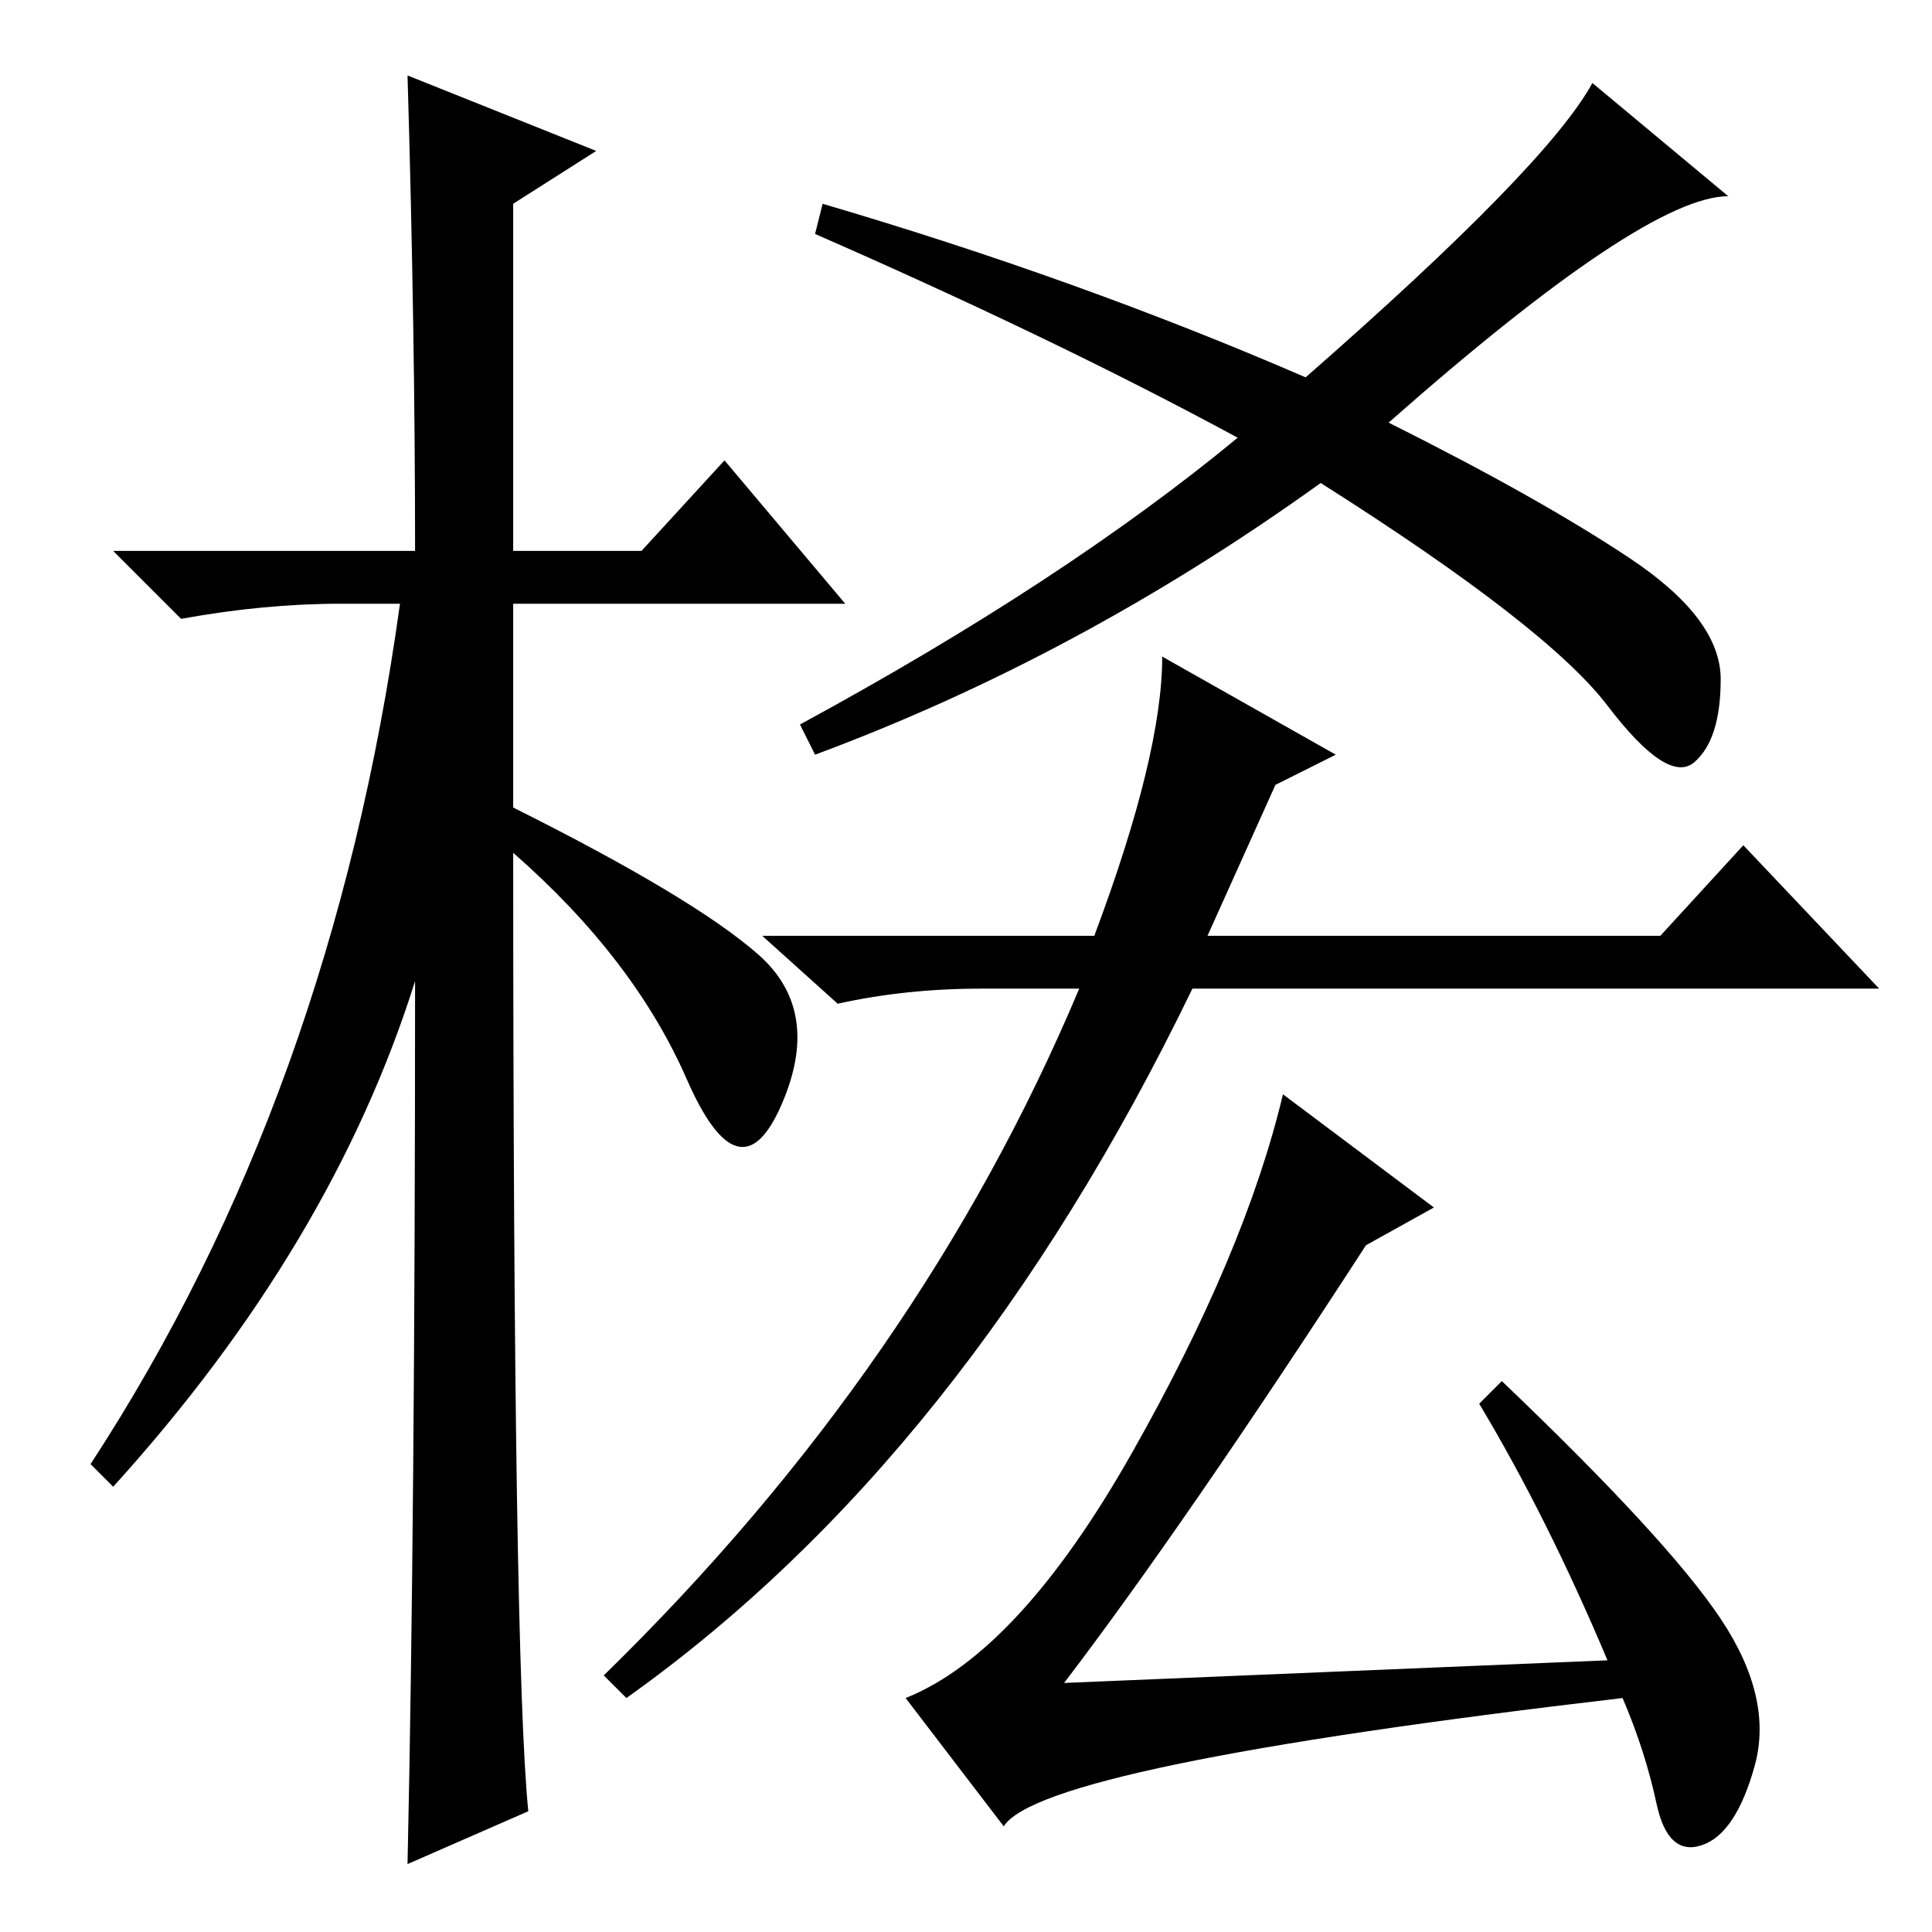 <?xml version="1.0" standalone="no"?>
<!DOCTYPE svg PUBLIC "-//W3C//DTD SVG 1.1//EN" "http://www.w3.org/Graphics/SVG/1.1/DTD/svg11.dtd" >
<svg xmlns="http://www.w3.org/2000/svg" xmlns:xlink="http://www.w3.org/1999/xlink" version="1.1" viewBox="0 -36 256 256">
  <g transform="matrix(1 0 0 -1 0 220)">
   <path fill="currentColor"
d="M70 16l-16 -7q1 46 1 117q-11 -35 -40 -67l-3 3q32 49 41 114h-8q-10 0 -21 -2l-9 9h40q0 29 -1 63l25 -10l-11 -7v-46h17l11 12l16 -19h-44v-27q24 -12 32.5 -19.5t3 -20t-12.5 3.5t-23 30q0 -107 2 -127zM184 200q20 -10 32 -18t12 -16t-3.5 -11t-11.5 7.5t-38 29.5
q-32 -23 -67 -36l-2 4q35 19 58 38q-24 13 -56 27l1 4q34 -10 64 -23q32 28 38 39l18 -15q-11 0 -45 -30zM169 152l-9 -20h60l11 12l18 -19h-91q-30 -62 -75 -94l-3 3q42 41 63 91h-13q-10 0 -19 -2l-10 9h44q9 24 9 37l23 -13zM181 91q-24 -37 -40 -58l72 3q-8 19 -17 34
l3 3q22 -21 29 -31.5t4.5 -19.5t-7 -10.5t-6 5.5t-4.5 14q-77 -9 -82 -17l-13 17q15 6 30 32.5t20 47.5l20 -15z" />
  </g>

</svg>

